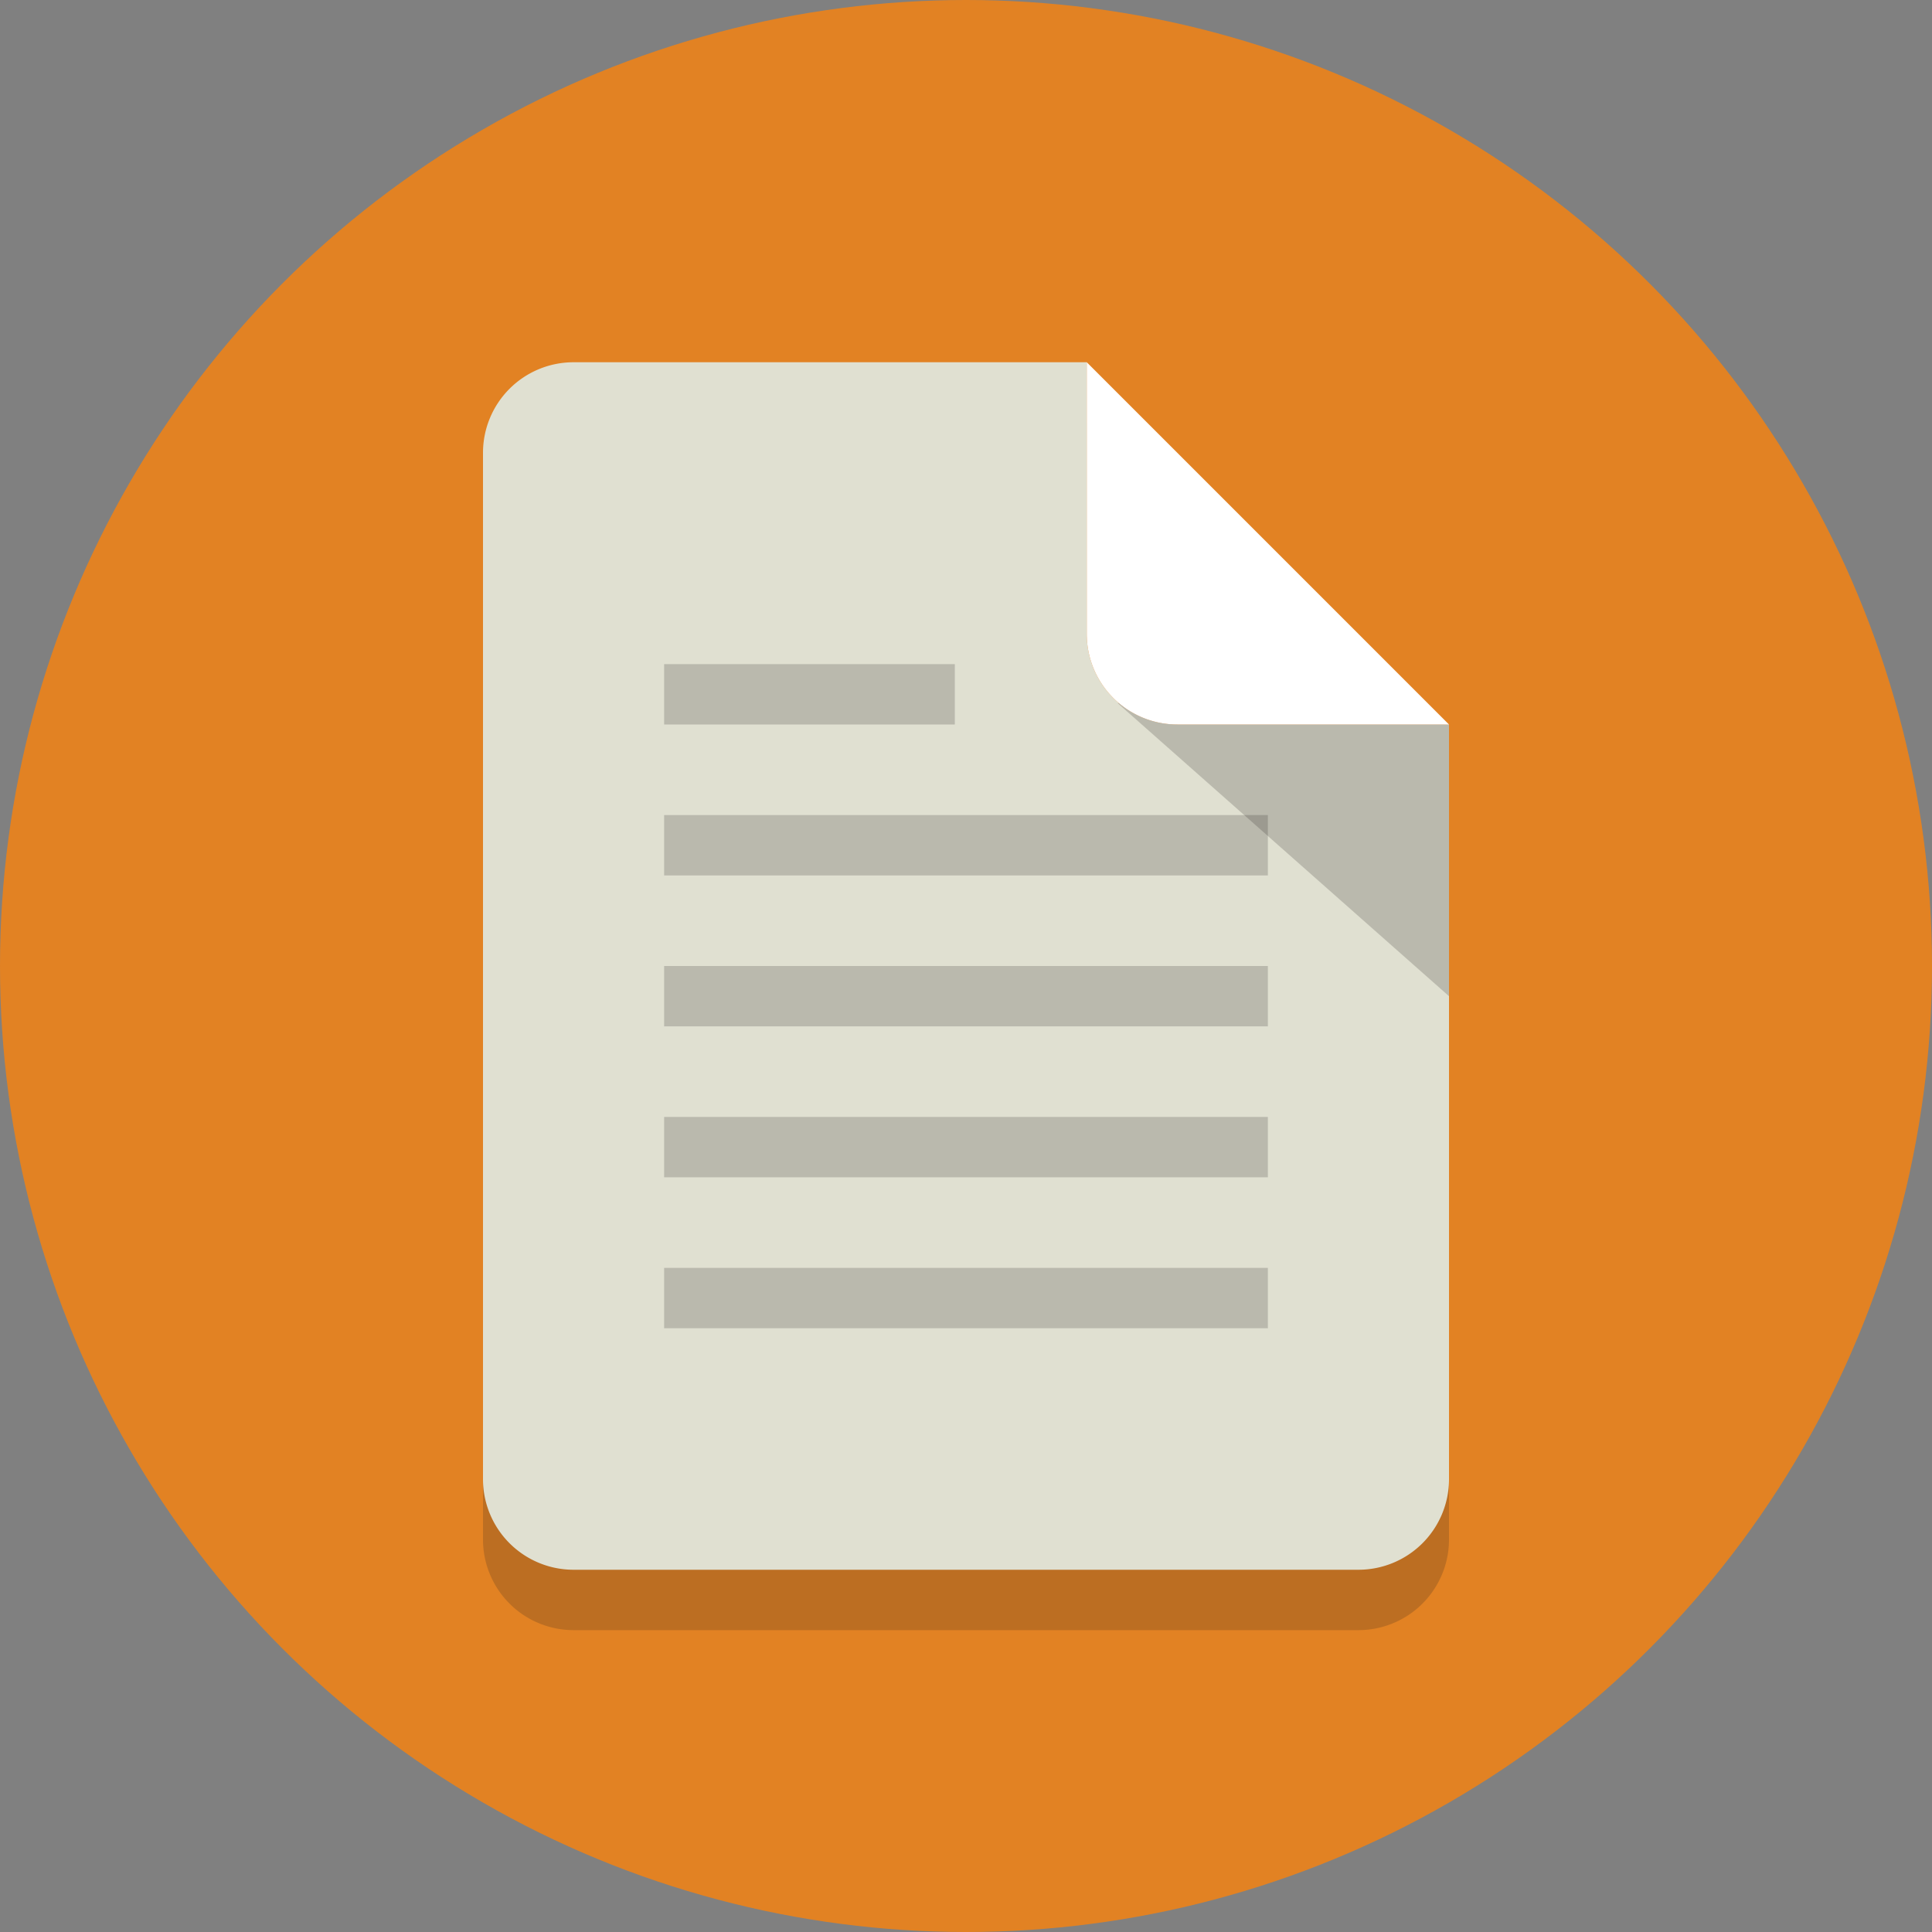 <svg id="Layer_1" data-name="Layer 1" xmlns="http://www.w3.org/2000/svg" width="64" height="64" viewBox="0 0 64 64">
  <rect x="0" y="0" width="64" height="64" fill="#808080" stroke="none"/>
  <defs>
    <style>
      .cls-1 {
        fill: #e28223;
      }

      .cls-2 {
        opacity: 0.2;
      }

      .cls-3 {
        fill: #231f20;
      }

      .cls-4 {
        fill: #e0e0d1;
      }

      .cls-5 {
        fill: #fff;
      }
    </style>
  </defs>
  <g>
    <circle class="cls-1" cx="32" cy="32" r="32"/>
    <g>
      <g>
        <g class="cls-2">
          <path class="cls-3" d="M36,23V14H19a3,3,0,0,0-3,3V51a3,3,0,0,0,3,3H45a3,3,0,0,0,3-3V26H39A3,3,0,0,1,36,23Z"/>
        </g>
        <path class="cls-4" d="M36,21V12H19a3,3,0,0,0-3,3V49a3,3,0,0,0,3,3H45a3,3,0,0,0,3-3V24H39A3,3,0,0,1,36,21Z"/>
        <g class="cls-2">
          <polygon class="cls-3" points="37.02 23.29 48 33 48 24 37.02 23.29"/>
        </g>
        <path class="cls-5" d="M36,12v9a3,3,0,0,0,3,3h9Z"/>
      </g>
      <g class="cls-2">
        <rect class="cls-3" x="22" y="22" width="9.63" height="2"/>
      </g>
      <g class="cls-2">
        <rect class="cls-3" x="22" y="32" width="20" height="2"/>
      </g>
      <g class="cls-2">
        <rect class="cls-3" x="22" y="27" width="20" height="2"/>
      </g>
      <g class="cls-2">
        <rect class="cls-3" x="22" y="37" width="20" height="2"/>
      </g>
      <g class="cls-2">
        <rect class="cls-3" x="22" y="42" width="20" height="2"/>
      </g>
    </g>
  </g>
</svg>
